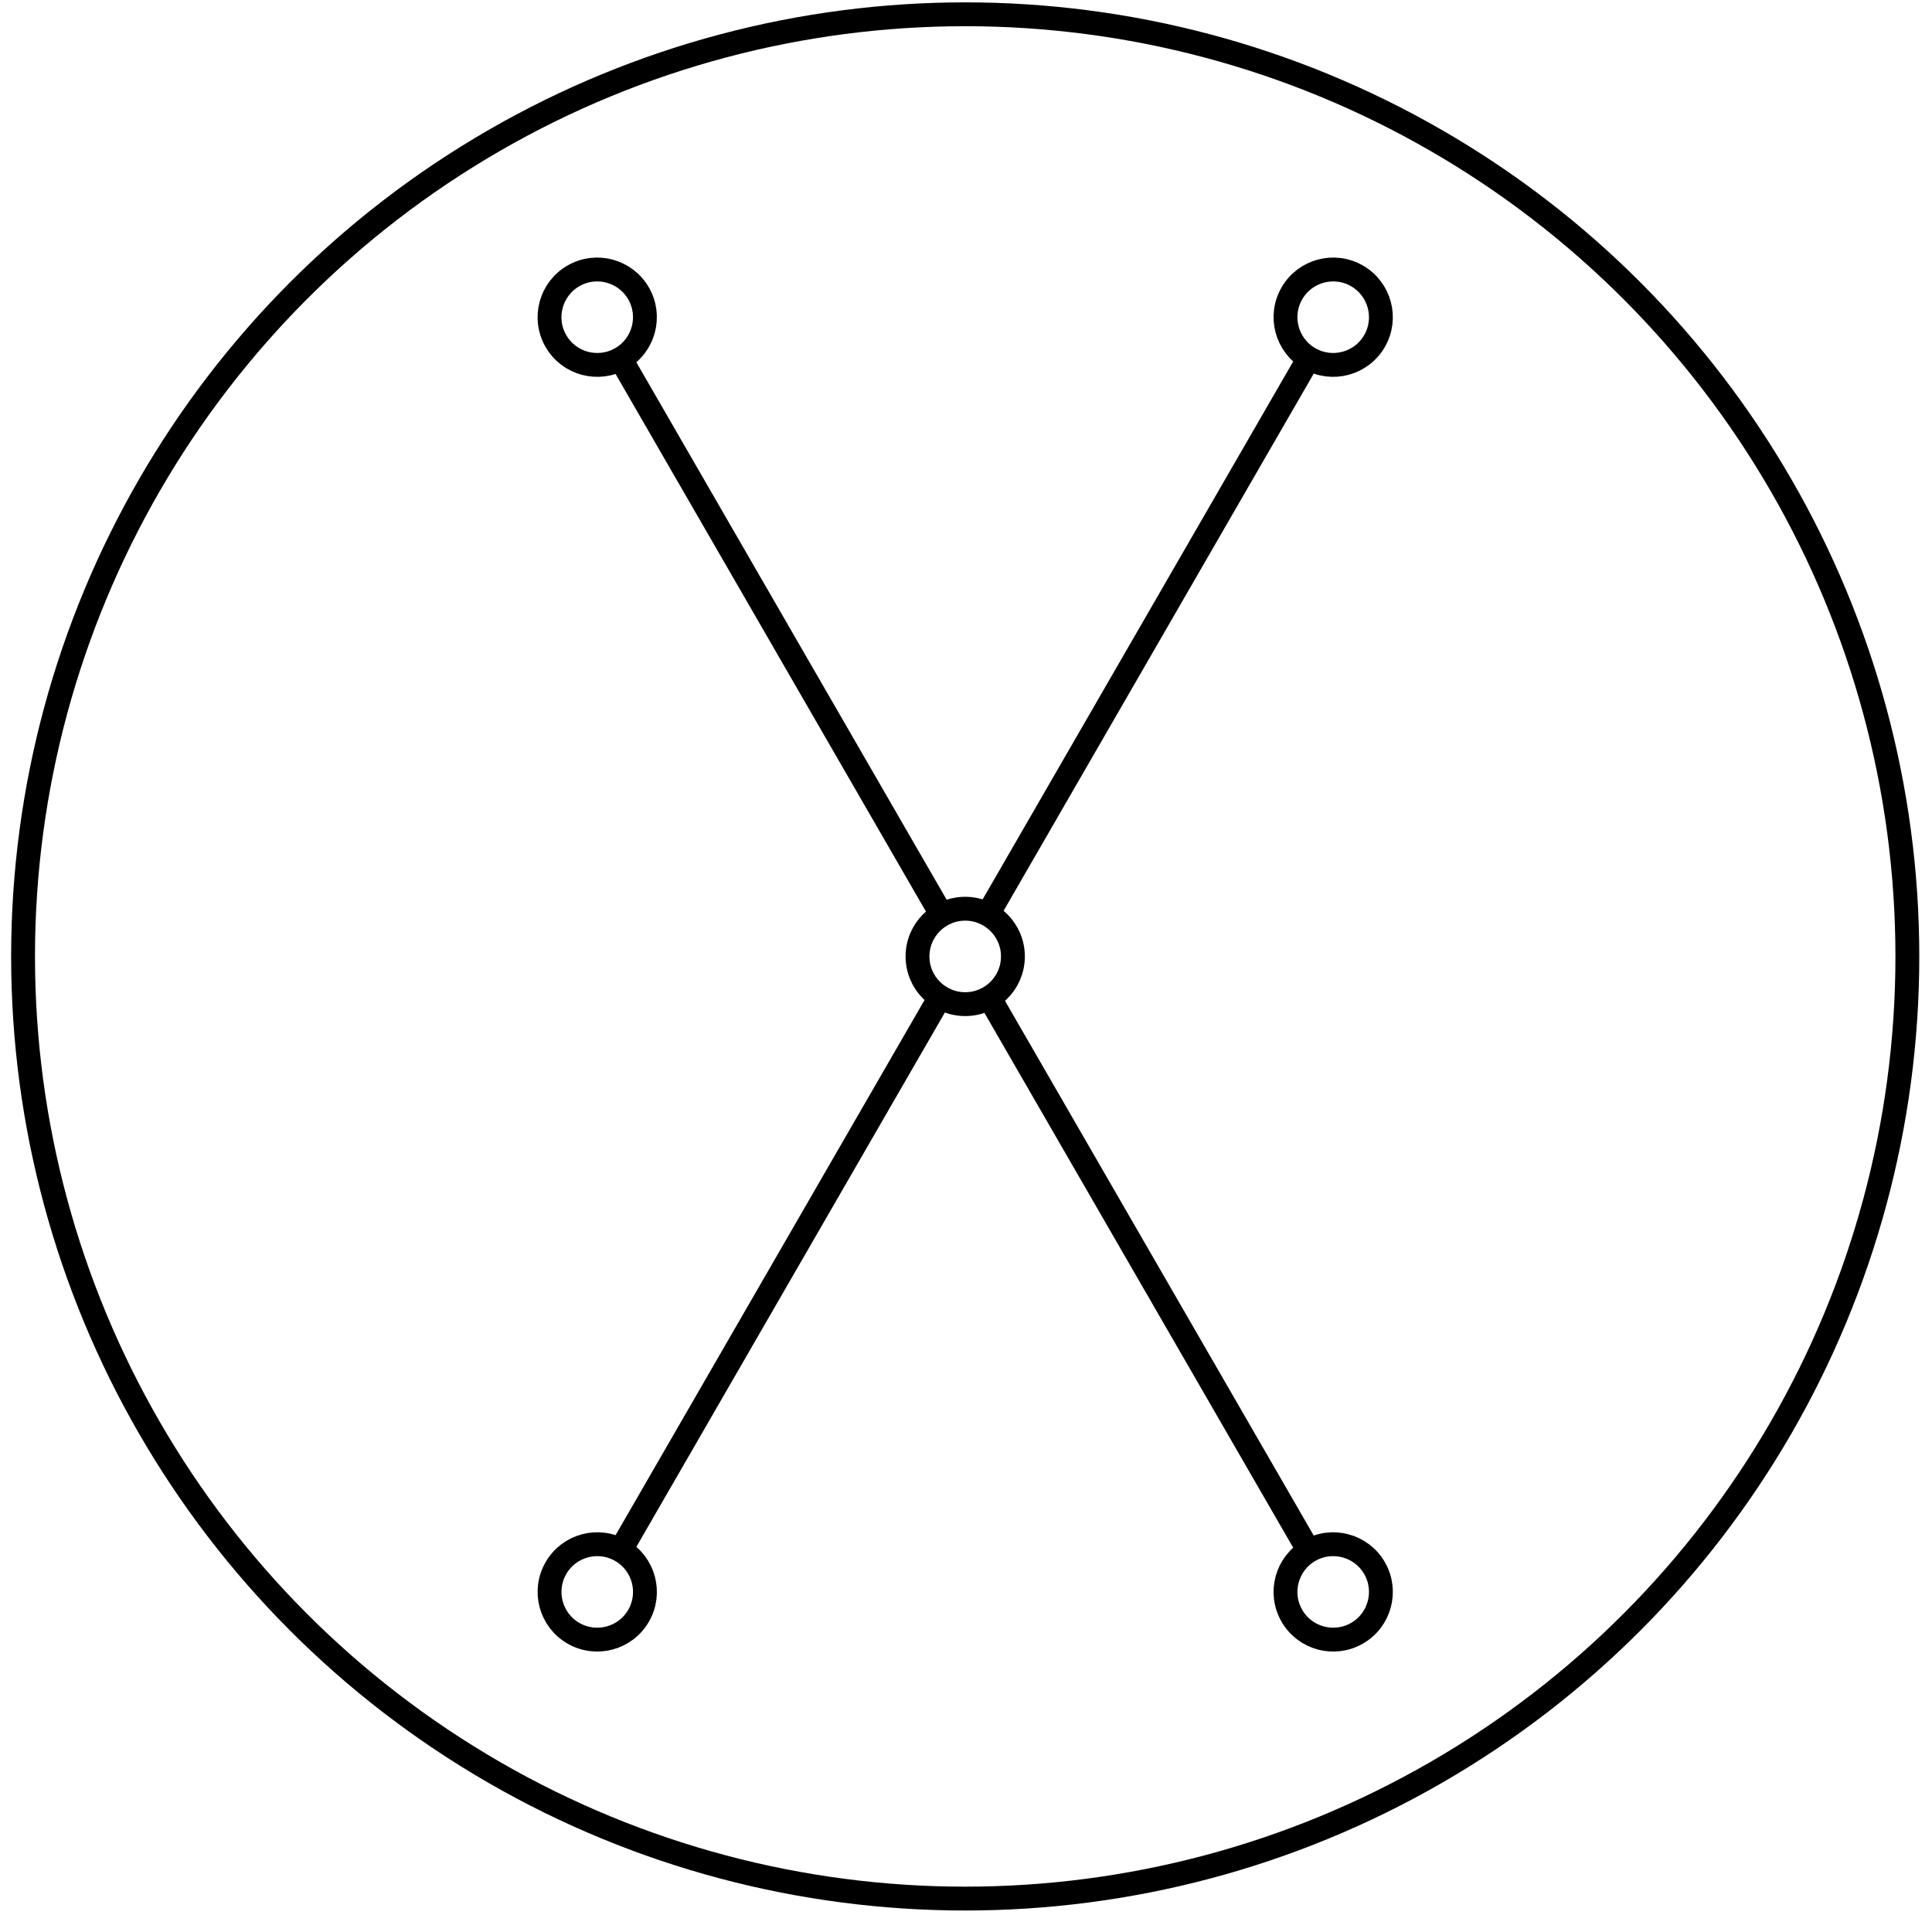 <svg width="81" height="81" viewBox="0 0 81 81" fill="none" xmlns="http://www.w3.org/2000/svg">
<circle cx="40.467" cy="40.099" r="39.5" stroke="black"/>
<circle cx="40.467" cy="40.099" r="2" stroke="black"/>
<circle cx="55.895" cy="13.299" r="2" transform="rotate(30 55.895 13.299)" stroke="black"/>
<line x1="55.013" y1="14.778" x2="41.436" y2="38.294" stroke="black"/>
<circle cx="25.04" cy="66.742" r="2" transform="rotate(30 25.04 66.742)" stroke="black"/>
<line x1="39.625" y1="41.431" x2="26.048" y2="64.947" stroke="black"/>
<circle cx="25.039" cy="13.299" r="2" transform="rotate(-30 25.039 13.299)" stroke="black"/>
<line x1="25.879" y1="14.802" x2="39.456" y2="38.318" stroke="black"/>
<circle cx="55.895" cy="66.742" r="2" transform="rotate(-30 55.895 66.742)" stroke="black"/>
<line x1="41.267" y1="41.456" x2="54.844" y2="64.972" stroke="black"/>
</svg>

